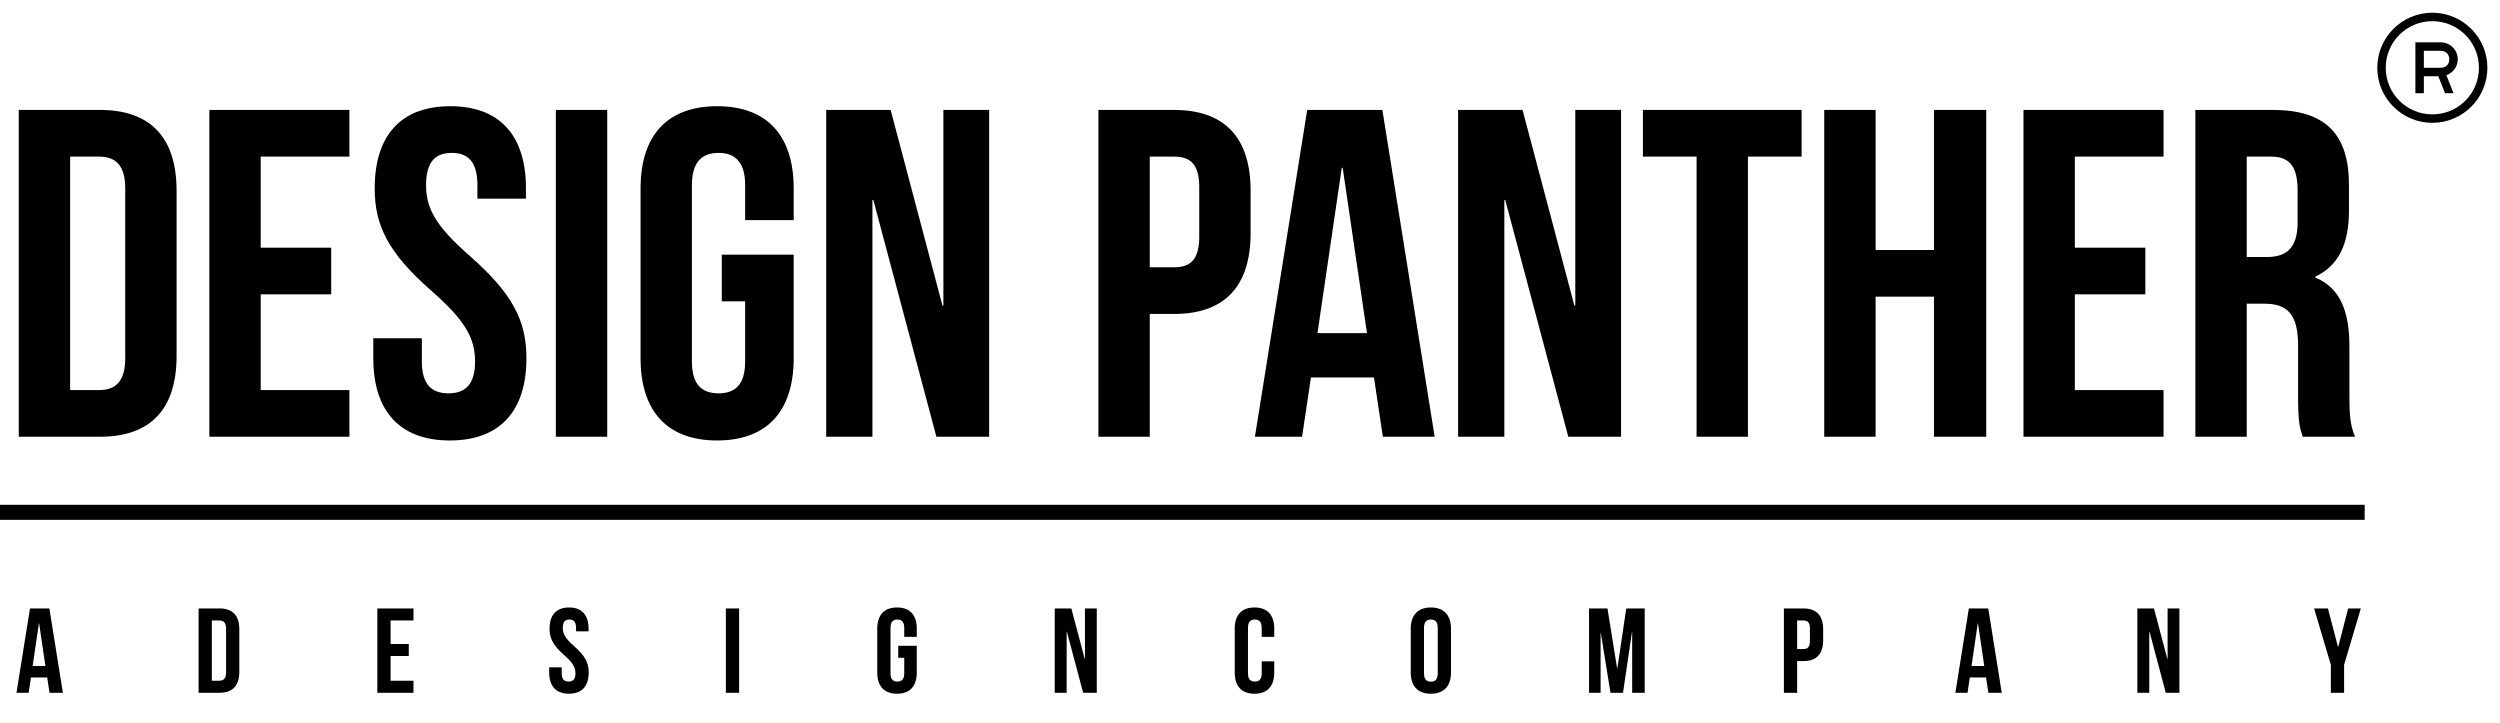 <svg width="166" height="48" viewBox="0 0 166 48" fill="none" xmlns="http://www.w3.org/2000/svg">
<path d="M1.247 29V7.3H6.641C10.051 7.3 11.725 9.191 11.725 12.663V23.637C11.725 27.109 10.051 29 6.641 29H1.247ZM6.579 10.4H4.657V25.9H6.579C7.664 25.9 8.315 25.342 8.315 23.792V12.508C8.315 10.958 7.664 10.4 6.579 10.4ZM17.311 10.4V16.445H21.992V19.545H17.311V25.9H23.201V29H13.901V7.3H23.201V10.4H17.311ZM24.88 12.508C24.88 9.036 26.585 7.052 29.902 7.052C33.219 7.052 34.924 9.036 34.924 12.508V13.19H31.7V12.291C31.7 10.741 31.08 10.152 29.995 10.152C28.91 10.152 28.29 10.741 28.29 12.291C28.29 13.872 28.972 15.05 31.204 17.003C34.056 19.514 34.955 21.312 34.955 23.792C34.955 27.264 33.219 29.248 29.871 29.248C26.523 29.248 24.787 27.264 24.787 23.792V22.459H28.011V24.009C28.011 25.559 28.693 26.117 29.778 26.117C30.863 26.117 31.545 25.559 31.545 24.009C31.545 22.428 30.863 21.25 28.631 19.297C25.779 16.786 24.88 14.988 24.88 12.508ZM36.909 29V7.3H40.319V29H36.909ZM47.927 20.01V16.91H52.701V23.792C52.701 27.264 50.965 29.248 47.617 29.248C44.269 29.248 42.533 27.264 42.533 23.792V12.508C42.533 9.036 44.269 7.052 47.617 7.052C50.965 7.052 52.701 9.036 52.701 12.508V14.616H49.477V12.291C49.477 10.741 48.795 10.152 47.71 10.152C46.625 10.152 45.943 10.741 45.943 12.291V24.009C45.943 25.559 46.625 26.117 47.71 26.117C48.795 26.117 49.477 25.559 49.477 24.009V20.01H47.927ZM62.176 29L57.991 13.283H57.929V29H54.86V7.3H59.138L62.579 20.289H62.641V7.3H65.679V29H62.176ZM77.956 7.3C81.366 7.3 83.04 9.191 83.04 12.663V15.484C83.04 18.956 81.366 20.847 77.956 20.847H76.344V29H72.934V7.3H77.956ZM77.956 10.4H76.344V17.747H77.956C79.041 17.747 79.63 17.251 79.63 15.701V12.446C79.63 10.896 79.041 10.4 77.956 10.4ZM91.79 7.3L95.262 29H91.821L91.232 25.063H87.047L86.458 29H83.327L86.799 7.3H91.79ZM89.093 11.144L87.481 22.118H90.767L89.155 11.144H89.093ZM104.135 29L99.95 13.283H99.888V29H96.819V7.3H101.097L104.538 20.289H104.6V7.3H107.638V29H104.135ZM109.088 10.4V7.3H119.628V10.4H116.063V29H112.653V10.4H109.088ZM124.54 19.7V29H121.13V7.3H124.54V16.6H128.415V7.3H131.887V29H128.415V19.7H124.54ZM137.769 10.4V16.445H142.45V19.545H137.769V25.9H143.659V29H134.359V7.3H143.659V10.4H137.769ZM156.374 29H152.902C152.716 28.442 152.592 28.101 152.592 26.334V22.924C152.592 20.909 151.91 20.165 150.36 20.165H149.182V29H145.772V7.3H150.918C154.452 7.3 155.971 8.943 155.971 12.291V13.996C155.971 16.228 155.258 17.654 153.739 18.367V18.429C155.444 19.142 156.002 20.754 156.002 23.017V26.365C156.002 27.419 156.033 28.194 156.374 29ZM150.825 10.4H149.182V17.065H150.515C151.786 17.065 152.561 16.507 152.561 14.771V12.632C152.561 11.082 152.034 10.4 150.825 10.4Z" fill="black"/>
<path d="M3.279 40.4L4.175 46H3.287L3.135 44.984H2.055L1.903 46H1.095L1.991 40.4H3.279ZM2.583 41.392L2.167 44.224H3.015L2.599 41.392H2.583ZM13.187 46V40.4H14.579C15.459 40.4 15.891 40.888 15.891 41.784V44.616C15.891 45.512 15.459 46 14.579 46H13.187ZM14.563 41.2H14.067V45.2H14.563C14.843 45.2 15.011 45.056 15.011 44.656V41.744C15.011 41.344 14.843 41.2 14.563 41.2ZM25.935 41.2V42.76H27.143V43.56H25.935V45.2H27.455V46H25.055V40.4H27.455V41.2H25.935ZM36.49 41.744C36.49 40.848 36.93 40.336 37.786 40.336C38.642 40.336 39.082 40.848 39.082 41.744V41.92H38.25V41.688C38.25 41.288 38.09 41.136 37.81 41.136C37.53 41.136 37.37 41.288 37.37 41.688C37.37 42.096 37.546 42.4 38.122 42.904C38.858 43.552 39.09 44.016 39.09 44.656C39.09 45.552 38.642 46.064 37.778 46.064C36.914 46.064 36.466 45.552 36.466 44.656V44.312H37.298V44.712C37.298 45.112 37.474 45.256 37.754 45.256C38.034 45.256 38.21 45.112 38.21 44.712C38.21 44.304 38.034 44 37.458 43.496C36.722 42.848 36.49 42.384 36.49 41.744ZM48.197 46V40.4H49.077V46H48.197ZM59.642 43.68V42.88H60.874V44.656C60.874 45.552 60.426 46.064 59.562 46.064C58.698 46.064 58.25 45.552 58.25 44.656V41.744C58.25 40.848 58.698 40.336 59.562 40.336C60.426 40.336 60.874 40.848 60.874 41.744V42.288H60.042V41.688C60.042 41.288 59.866 41.136 59.586 41.136C59.306 41.136 59.13 41.288 59.13 41.688V44.712C59.13 45.112 59.306 45.256 59.586 45.256C59.866 45.256 60.042 45.112 60.042 44.712V43.68H59.642ZM71.921 46L70.841 41.944H70.826V46H70.034V40.4H71.138L72.025 43.752H72.041V40.4H72.826V46H71.921ZM83.778 43.912H84.61V44.656C84.61 45.552 84.162 46.064 83.298 46.064C82.434 46.064 81.986 45.552 81.986 44.656V41.744C81.986 40.848 82.434 40.336 83.298 40.336C84.162 40.336 84.61 40.848 84.61 41.744V42.288H83.778V41.688C83.778 41.288 83.602 41.136 83.322 41.136C83.042 41.136 82.866 41.288 82.866 41.688V44.712C82.866 45.112 83.042 45.256 83.322 45.256C83.602 45.256 83.778 45.112 83.778 44.712V43.912ZM94.554 41.688V44.712C94.554 45.112 94.73 45.264 95.01 45.264C95.29 45.264 95.466 45.112 95.466 44.712V41.688C95.466 41.288 95.29 41.136 95.01 41.136C94.73 41.136 94.554 41.288 94.554 41.688ZM93.674 44.656V41.744C93.674 40.848 94.146 40.336 95.01 40.336C95.874 40.336 96.346 40.848 96.346 41.744V44.656C96.346 45.552 95.874 46.064 95.01 46.064C94.146 46.064 93.674 45.552 93.674 44.656ZM106.736 40.4L107.376 44.376H107.392L107.984 40.4H109.208V46H108.376V41.984H108.36L107.768 46H106.936L106.296 42.04H106.28V46H105.512V40.4H106.736ZM119.746 40.4C120.626 40.4 121.058 40.888 121.058 41.784V42.512C121.058 43.408 120.626 43.896 119.746 43.896H119.33V46H118.45V40.4H119.746ZM119.746 41.2H119.33V43.096H119.746C120.026 43.096 120.178 42.968 120.178 42.568V41.728C120.178 41.328 120.026 41.2 119.746 41.2ZM132.02 40.4L132.916 46H132.028L131.876 44.984H130.796L130.644 46H129.836L130.732 40.4H132.02ZM131.324 41.392L130.908 44.224H131.756L131.34 41.392H131.324ZM143.808 46L142.728 41.944H142.712V46H141.92V40.4H143.024L143.912 43.752H143.928V40.4H144.712V46H143.808ZM154.768 46V44.144L153.656 40.4H154.576L155.24 42.952H155.256L155.92 40.4H156.76L155.648 44.144V46H154.768Z" fill="black"/>
<path d="M0 34.018H157.013" stroke="black"/>
<g clip-path="url(#clip0_1_247)">
<path d="M161.507 0.844C159.491 0.844 157.851 2.484 157.851 4.5C157.851 6.516 159.491 8.156 161.507 8.156C163.523 8.156 165.163 6.516 165.163 4.5C165.163 2.484 163.523 0.844 161.507 0.844ZM161.507 1.406C163.219 1.406 164.601 2.788 164.601 4.5C164.601 6.212 163.219 7.594 161.507 7.594C159.795 7.594 158.413 6.212 158.413 4.5C158.413 2.788 159.795 1.406 161.507 1.406ZM160.382 2.812V6.188H160.944V5.062H161.902L162.351 6.188H162.913L162.438 4.992C162.878 4.839 163.194 4.43 163.194 3.938C163.194 3.316 162.691 2.812 162.069 2.812H160.382ZM160.944 3.375H162.069C162.404 3.375 162.632 3.603 162.632 3.938C162.632 4.272 162.404 4.5 162.069 4.5H160.944V3.375Z" fill="black"/>
</g>
<defs>
<clipPath id="clip0_1_247">
<rect width="9" height="9" fill="white" transform="translate(157.007)"/>
</clipPath>
</defs>
</svg>
